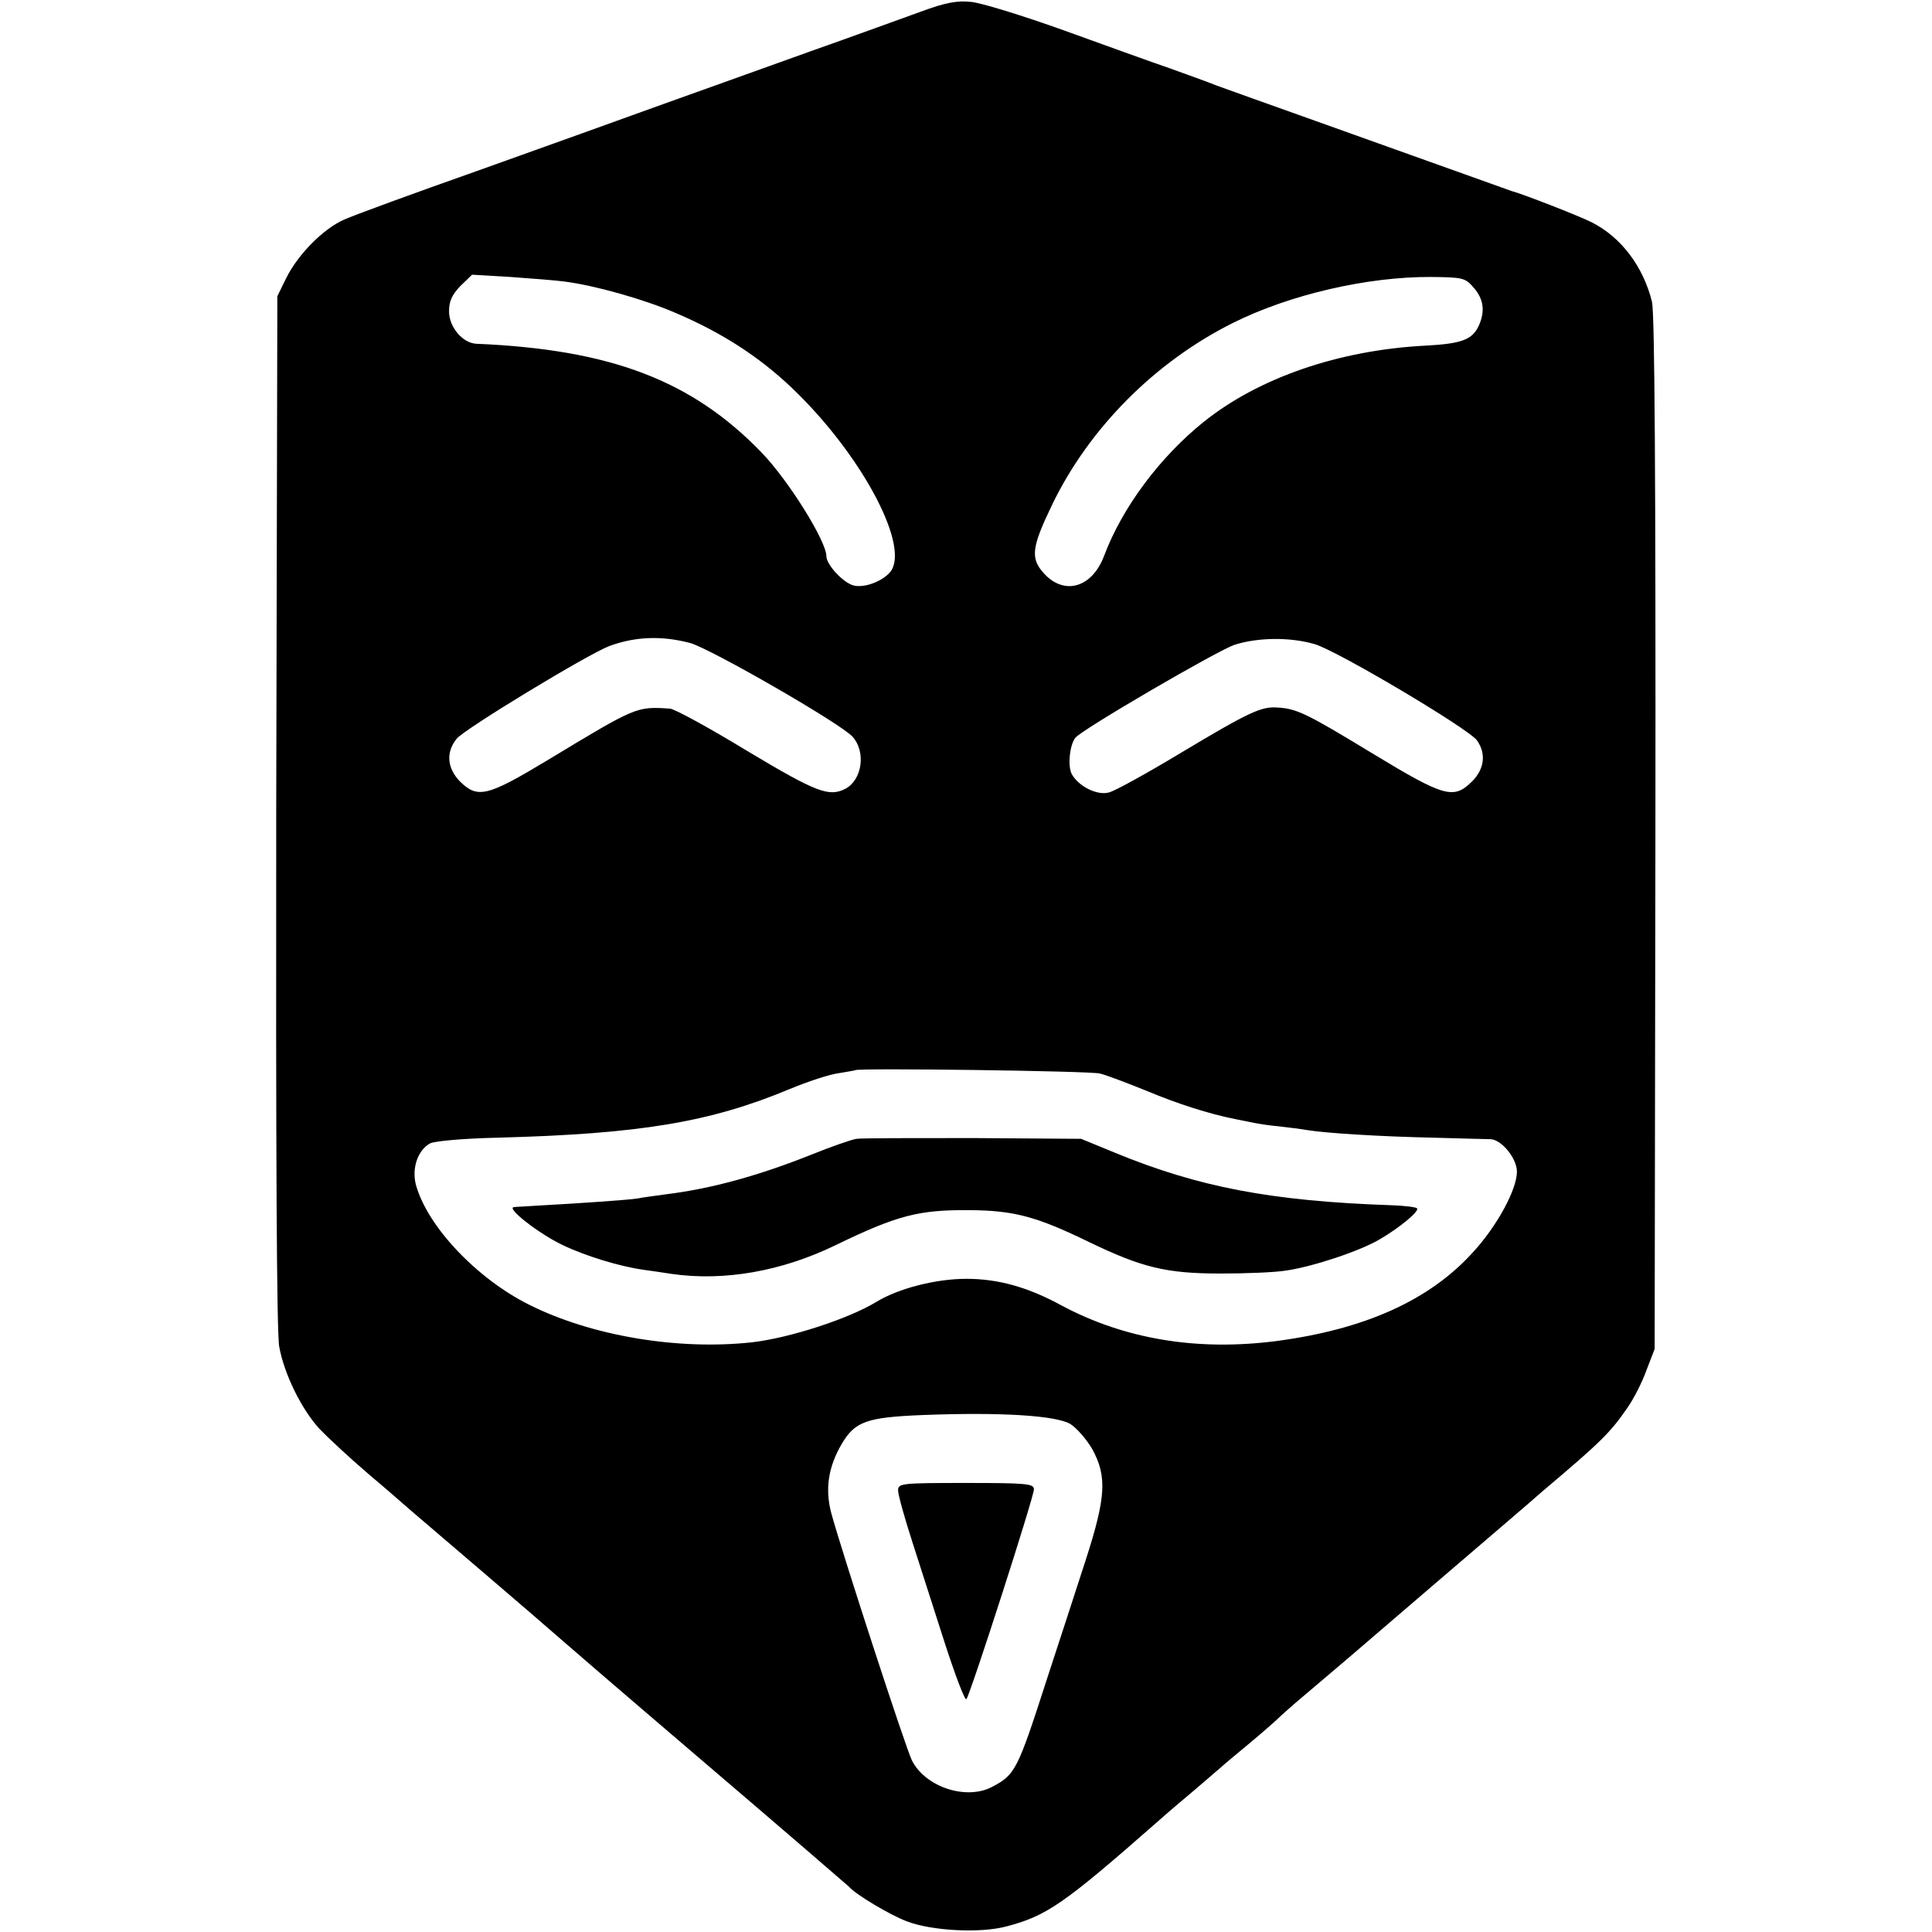 <?xml version="1.0" standalone="no"?>
<!DOCTYPE svg PUBLIC "-//W3C//DTD SVG 20010904//EN"
 "http://www.w3.org/TR/2001/REC-SVG-20010904/DTD/svg10.dtd">
<svg version="1.0" xmlns="http://www.w3.org/2000/svg"
 width="512pt" height="512pt" viewBox="0 0 512 512"
 preserveAspectRatio="xMidYMid meet">
<g transform="translate(0,512) scale(0.1,-0.1)"
fill="#000000" stroke="none">
<path d="M2440 5089 c-47 -17 -179 -65 -295 -106 -115 -41 -289 -104 -385
-138 -96 -35 -317 -114 -490 -176 -173 -61 -334 -120 -358 -131 -55 -24 -122
-92 -153 -154 l-24 -49 -3 -1364 c-1 -894 1 -1384 8 -1420 13 -72 59 -166 107
-218 21 -22 79 -76 128 -118 50 -42 101 -87 115 -99 14 -12 104 -89 200 -171
96 -82 177 -152 180 -155 3 -3 178 -154 390 -335 212 -181 387 -332 390 -335
15 -19 110 -76 154 -92 65 -25 195 -32 264 -13 106 28 151 59 397 275 28 25
75 65 105 90 29 25 58 50 64 55 6 6 40 34 76 64 36 30 70 60 75 65 6 6 39 36
75 66 91 77 89 75 345 295 127 109 255 218 284 244 154 130 178 154 223 219
17 24 40 69 51 100 l22 57 2 1365 c1 948 -2 1379 -9 1410 -23 93 -81 171 -160
211 -34 17 -185 76 -213 83 -5 2 -17 6 -25 9 -19 7 -218 78 -495 177 -121 43
-238 85 -260 93 -22 9 -78 29 -125 46 -47 16 -174 62 -282 101 -109 39 -219
73 -245 75 -37 4 -68 -2 -133 -26z m-945 -715 c80 -10 212 -47 297 -84 129
-55 233 -124 324 -215 176 -175 296 -407 243 -471 -20 -24 -66 -42 -95 -36
-27 5 -74 55 -74 78 0 40 -100 200 -171 274 -185 192 -401 274 -757 289 -36 2
-72 44 -72 86 0 27 8 44 30 67 l31 30 102 -6 c56 -4 120 -9 142 -12z m2411
-17 c26 -30 30 -62 13 -100 -17 -37 -45 -48 -142 -53 -229 -12 -441 -85 -587
-202 -116 -93 -216 -227 -264 -355 -32 -85 -106 -106 -160 -46 -36 40 -32 69
23 183 98 202 272 377 478 480 150 75 356 123 526 122 84 -1 90 -2 113 -29z
m-2077 -941 c54 -15 402 -215 431 -249 35 -40 25 -113 -19 -137 -44 -23 -77
-10 -261 100 -100 61 -192 111 -204 112 -90 6 -89 6 -324 -136 -161 -97 -186
-103 -233 -57 -34 35 -38 77 -9 113 19 25 349 225 405 246 68 25 138 28 214 8z
m1655 -3 c61 -18 409 -225 430 -255 25 -35 20 -76 -13 -109 -49 -48 -72 -42
-265 75 -176 107 -200 118 -251 121 -43 3 -75 -12 -257 -121 -88 -53 -173
-100 -189 -104 -31 -9 -81 16 -99 49 -11 22 -5 78 10 96 19 23 373 229 421
246 62 20 148 21 213 2z m-569 -1138 c17 -4 72 -25 124 -46 81 -34 165 -61
236 -75 11 -2 31 -6 45 -9 14 -3 45 -8 70 -10 25 -3 59 -7 75 -10 50 -8 192
-17 335 -20 74 -2 142 -4 151 -4 29 -2 69 -51 69 -86 0 -47 -52 -143 -115
-212 -116 -129 -288 -206 -523 -237 -210 -27 -402 5 -570 95 -88 48 -167 70
-251 70 -82 0 -182 -26 -240 -62 -73 -44 -226 -94 -326 -106 -196 -22 -426 16
-592 99 -139 69 -271 208 -301 319 -11 43 5 91 38 109 12 6 88 13 178 15 379
10 564 41 775 129 48 20 106 39 130 42 23 4 43 7 44 8 7 6 623 -2 648 -9z
m-78 -929 c17 -11 43 -41 58 -67 39 -72 36 -127 -18 -294 -25 -77 -70 -216
-101 -310 -80 -248 -85 -258 -148 -291 -68 -35 -175 0 -211 70 -16 31 -186
553 -214 656 -17 64 -8 123 28 184 35 59 66 70 214 76 206 8 354 -1 392 -24z"/>
<path d="M2270 2102 c-14 -2 -68 -21 -120 -42 -138 -55 -263 -90 -385 -105
-28 -4 -61 -8 -75 -11 -24 -4 -156 -13 -265 -19 -27 -2 -56 -3 -63 -4 -22 -2
67 -71 128 -100 60 -29 151 -57 215 -66 22 -3 56 -8 75 -11 139 -20 292 7 434
76 165 80 221 94 356 93 118 -1 177 -17 315 -84 141 -68 205 -84 350 -84 66 0
144 3 174 8 69 10 194 51 248 83 53 31 106 75 98 82 -3 3 -34 7 -68 8 -318 11
-511 48 -732 139 l-90 37 -285 2 c-157 0 -296 0 -310 -2z"/>
<path d="M2380 1170 c0 -11 17 -72 38 -137 21 -65 60 -187 87 -271 27 -83 52
-149 56 -145 10 11 179 536 179 556 0 15 -18 17 -180 17 -172 0 -180 -1 -180
-20z"/>
</g>
</svg>
